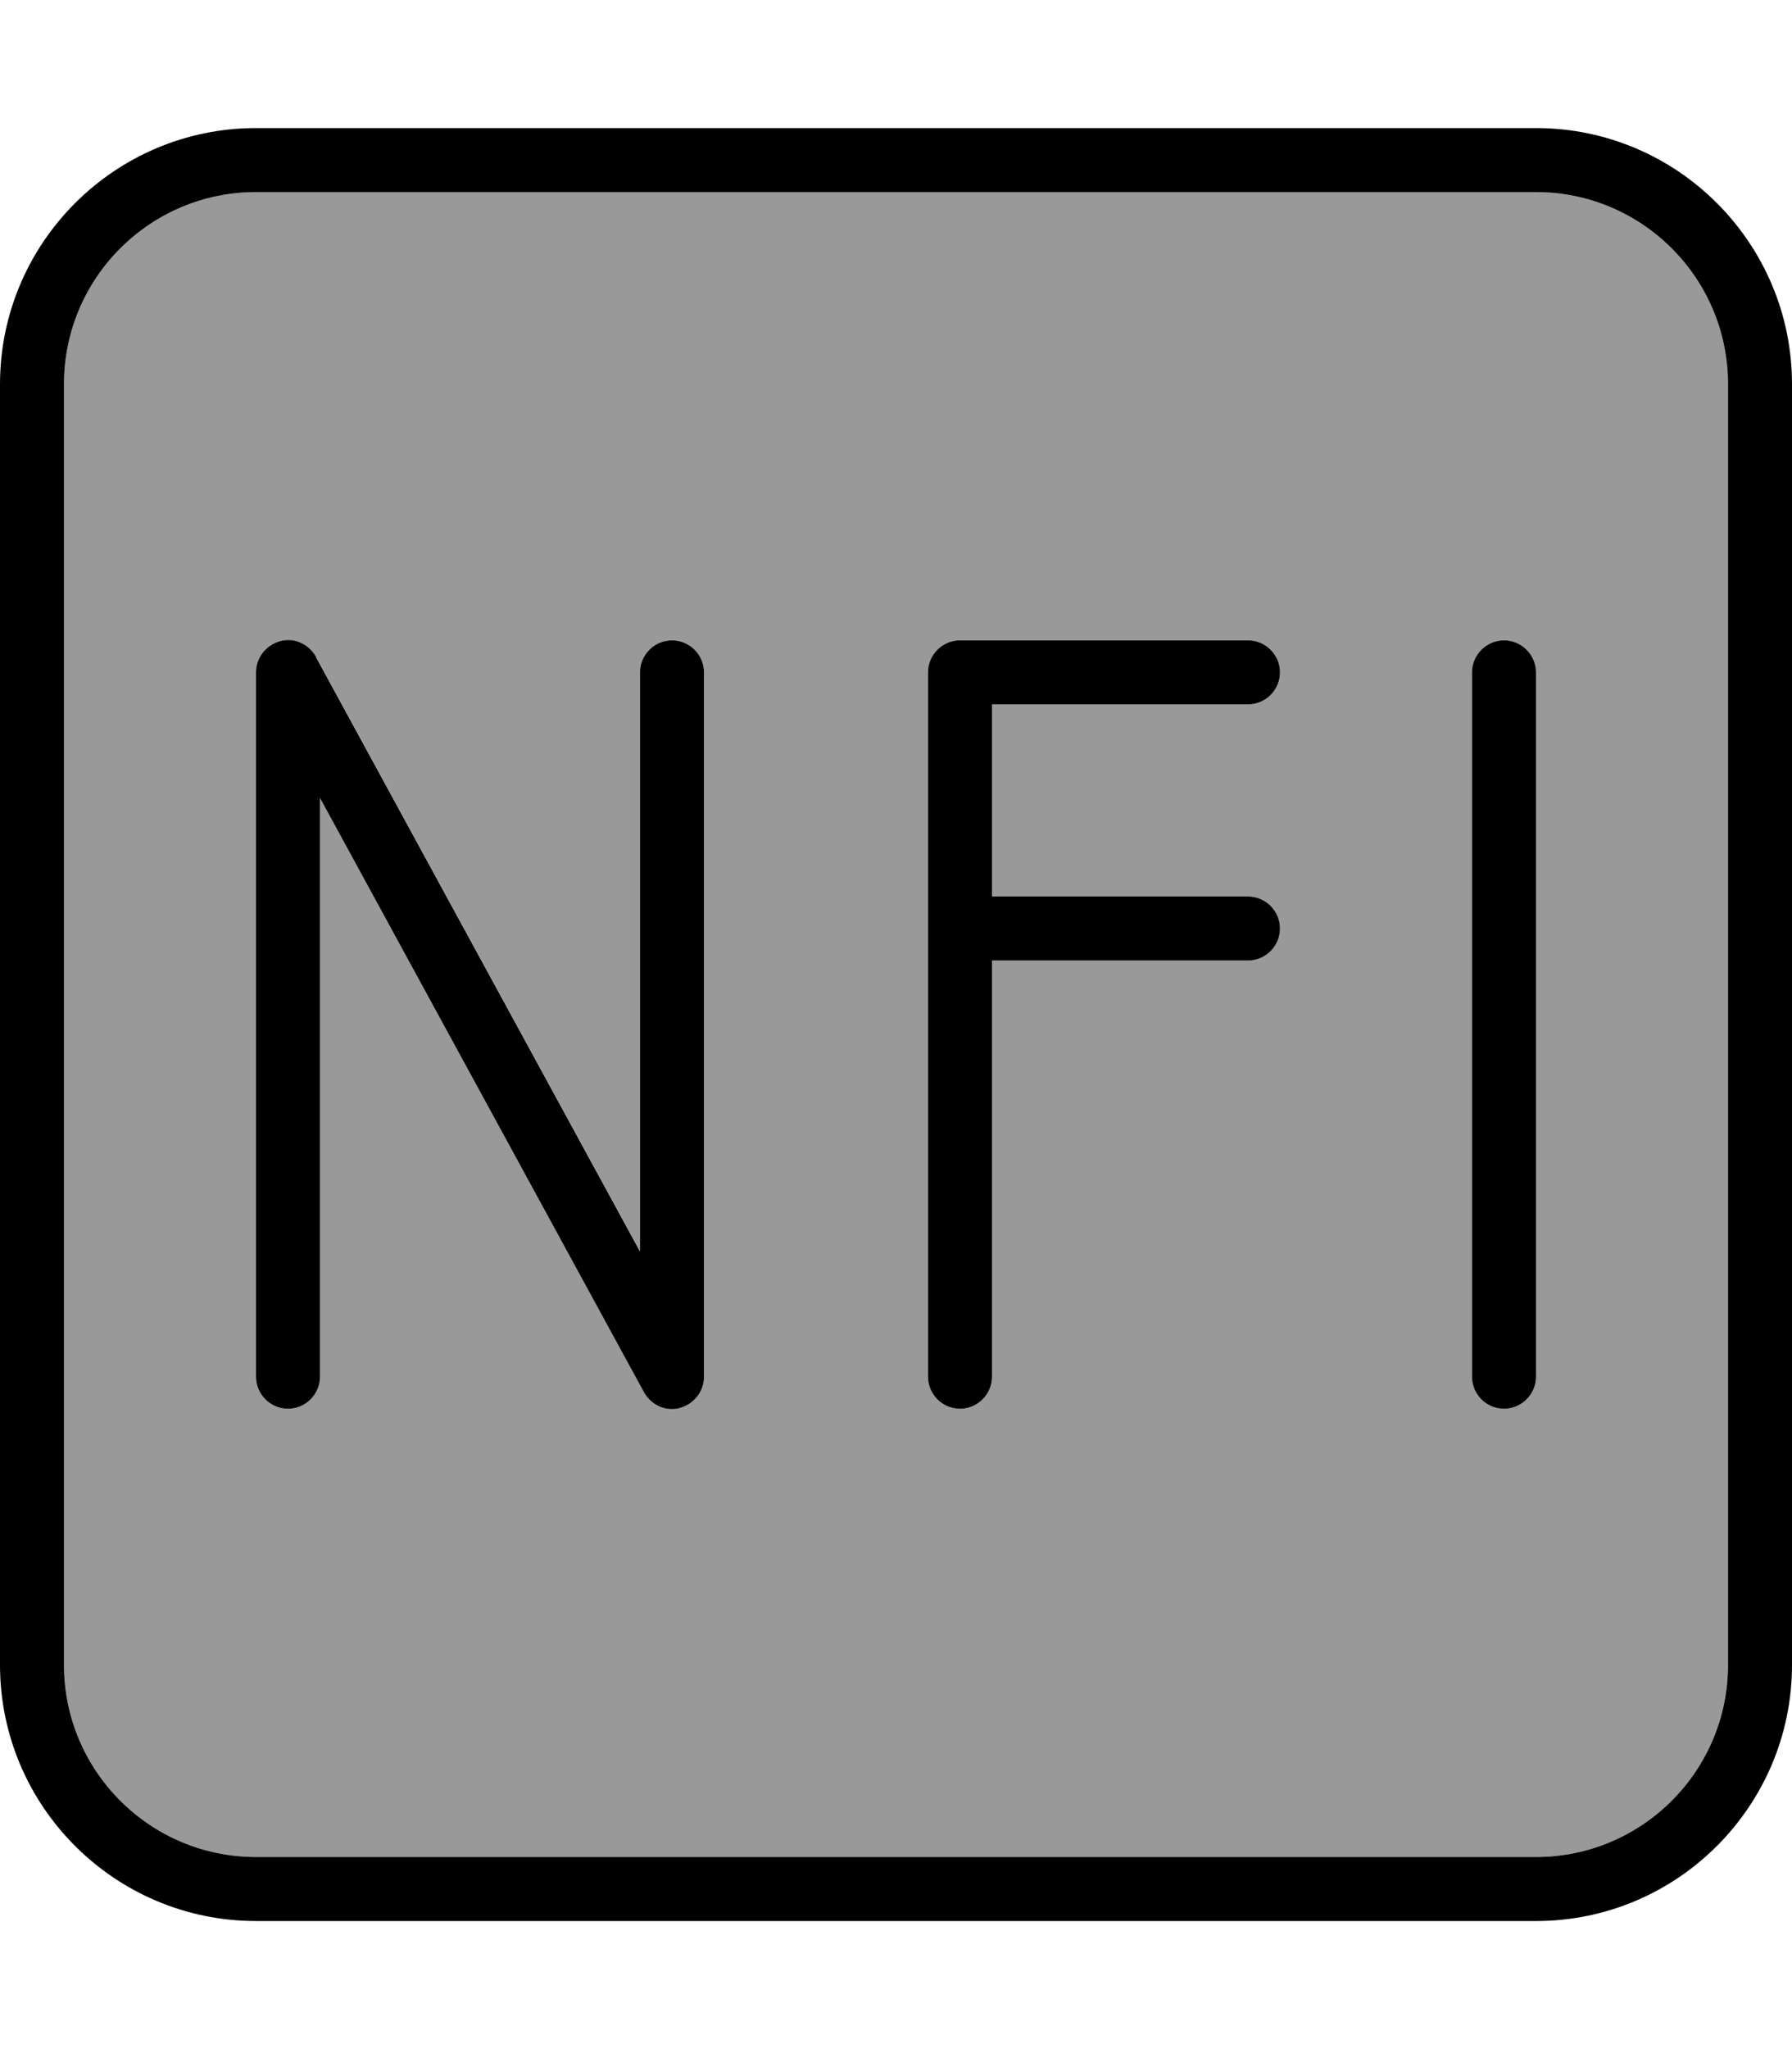 <svg xmlns="http://www.w3.org/2000/svg" viewBox="0 0 448 512"><defs><style>.fa-secondary{opacity:.4}</style></defs><path class="fa-secondary" d="M16 96l0 320c0 26.5 21.5 48 48 48l320 0c26.5 0 48-21.5 48-48l0-320c0-26.5-21.5-48-48-48L64 48C37.5 48 16 69.5 16 96zm48 72c0-3.7 2.5-6.8 6-7.8s7.2 .7 9 3.9l81 148.5L160 168c0-4.4 3.6-8 8-8s8 3.6 8 8l0 176c0 3.7-2.5 6.8-6 7.8s-7.2-.7-9-3.9L80 199.4 80 344c0 4.4-3.6 8-8 8s-8-3.6-8-8l0-176zm168 0c0-4.4 3.6-8 8-8l72 0c4.4 0 8 3.6 8 8s-3.6 8-8 8l-64 0 0 48 64 0c4.4 0 8 3.6 8 8s-3.6 8-8 8l-64 0 0 104c0 4.4-3.6 8-8 8s-8-3.6-8-8l0-112 0-64zm136 0c0-4.4 3.6-8 8-8s8 3.6 8 8l0 176c0 4.4-3.6 8-8 8s-8-3.6-8-8l0-176z"/><path class="fa-primary" d="M64 48C37.5 48 16 69.5 16 96l0 320c0 26.5 21.5 48 48 48l320 0c26.5 0 48-21.5 48-48l0-320c0-26.5-21.5-48-48-48L64 48zM0 96C0 60.7 28.7 32 64 32l320 0c35.3 0 64 28.7 64 64l0 320c0 35.3-28.7 64-64 64L64 480c-35.3 0-64-28.7-64-64L0 96zm79 68.2l81 148.5L160 168c0-4.4 3.6-8 8-8s8 3.6 8 8l0 176c0 3.7-2.5 6.8-6 7.8s-7.2-.7-9-3.9L80 199.4 80 344c0 4.4-3.6 8-8 8s-8-3.6-8-8l0-176c0-3.7 2.5-6.8 6-7.8s7.2 .7 9 3.9zM240 160l72 0c4.4 0 8 3.6 8 8s-3.6 8-8 8l-64 0 0 48 64 0c4.4 0 8 3.6 8 8s-3.6 8-8 8l-64 0 0 104c0 4.4-3.6 8-8 8s-8-3.6-8-8l0-112 0-64c0-4.4 3.6-8 8-8zm144 8l0 176c0 4.4-3.6 8-8 8s-8-3.6-8-8l0-176c0-4.4 3.6-8 8-8s8 3.6 8 8z"/></svg>